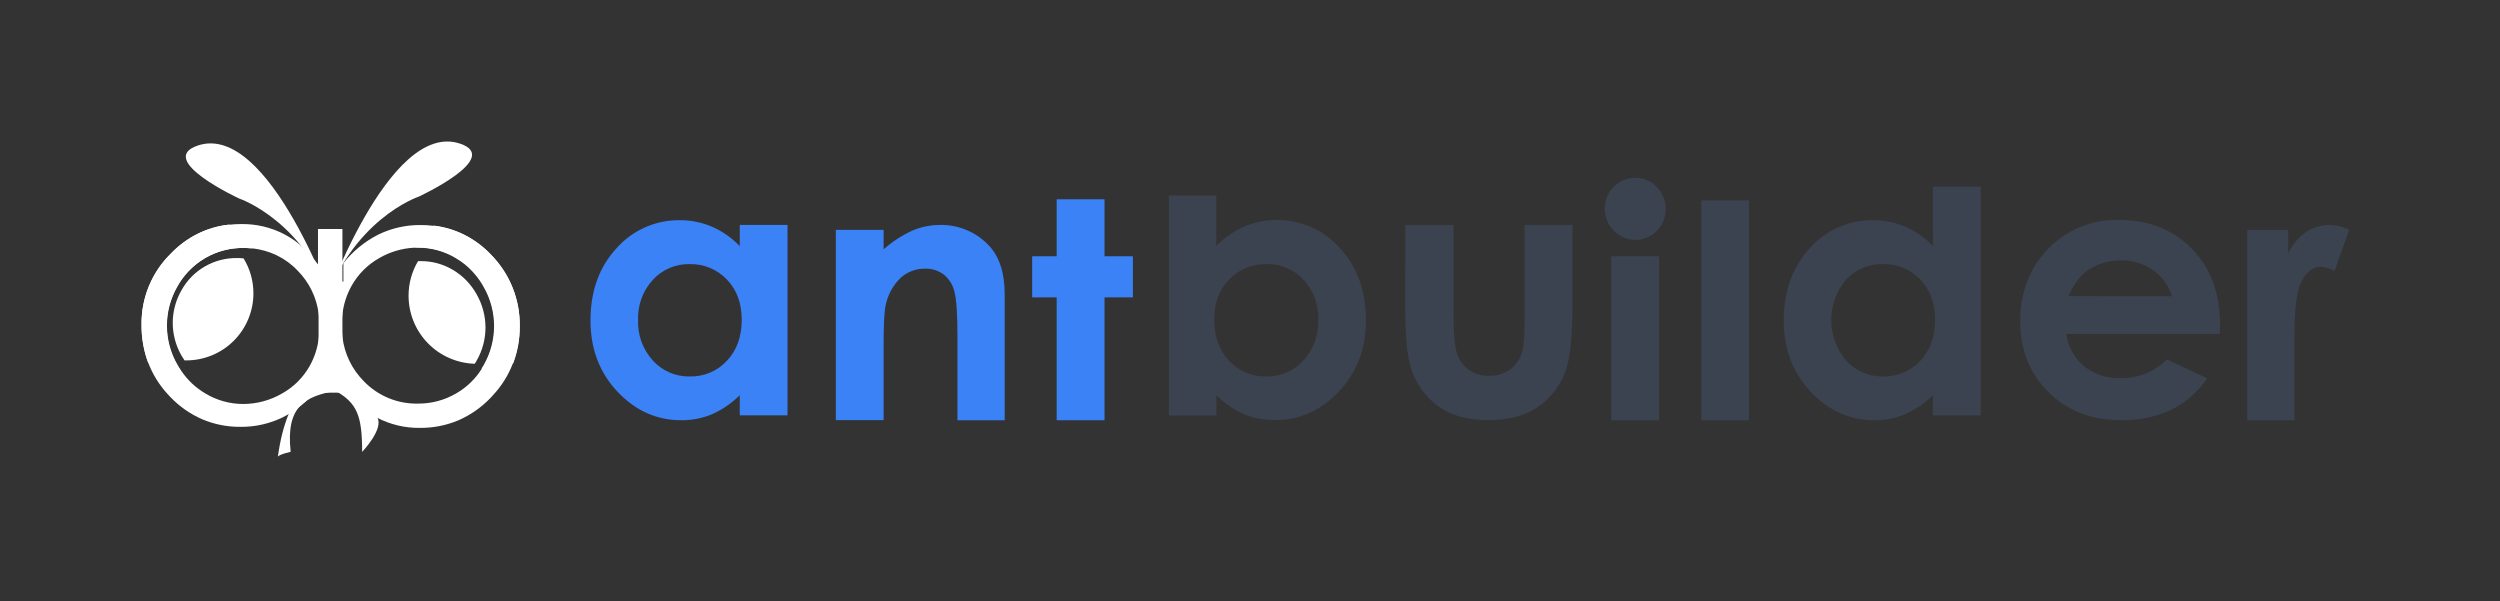 <svg width="212" height="51" viewBox="0 0 212 51" fill="none" xmlns="http://www.w3.org/2000/svg">
<rect x="0" y="0" width="212" height="51" fill="#333333" stroke="none"/>
<path d="M26.965 19.418V22.423C26.861 22.283 26.754 22.141 26.647 22.01C26.314 21.59 25.943 21.201 25.54 20.846C25.102 20.462 24.619 20.131 24.103 19.861C22.976 19.276 21.723 18.981 20.454 19C20.122 18.999 19.791 19.017 19.462 19.056H19.335C18.106 19.199 16.929 19.634 15.902 20.324C15.391 20.671 14.917 21.069 14.486 21.511C13.685 22.297 13.053 23.238 12.626 24.276C12.2 25.314 11.989 26.428 12.007 27.55C11.996 28.647 12.188 29.736 12.571 30.763C12.943 31.736 13.495 32.63 14.198 33.4C14.281 33.492 14.367 33.587 14.456 33.676C15.229 34.484 16.157 35.128 17.185 35.57C18.2 35.993 19.289 36.206 20.389 36.196C21.636 36.21 22.869 35.931 23.99 35.383C25.142 34.798 26.154 33.973 26.959 32.963V33.209H29.037V19.418H26.965ZM27.024 28.732C26.919 29.539 26.661 30.319 26.264 31.03C25.707 32.021 24.885 32.836 23.889 33.385C22.895 33.956 21.769 34.256 20.623 34.258C19.493 34.258 18.384 33.95 17.417 33.367C16.591 32.883 15.887 32.218 15.356 31.422C15.32 31.372 15.288 31.318 15.252 31.265C15.175 31.149 15.107 31.033 15.038 30.914C14.461 29.909 14.158 28.769 14.158 27.61C14.158 26.45 14.461 25.311 15.038 24.305C15.436 23.585 15.969 22.949 16.609 22.432C16.858 22.226 17.124 22.041 17.405 21.88C18.381 21.314 19.489 21.019 20.617 21.024C20.861 21.024 21.095 21.039 21.333 21.06C22.816 21.191 24.201 21.858 25.228 22.937C26.218 23.931 26.85 25.226 27.024 26.618C27.074 26.971 27.099 27.328 27.099 27.684C27.098 28.035 27.073 28.385 27.024 28.732Z" fill="white"/>
<path d="M41.605 21.589C41.199 21.173 40.753 20.797 40.275 20.466C39.258 19.757 38.083 19.306 36.852 19.151H36.772C36.408 19.104 36.042 19.081 35.676 19.083C34.434 19.07 33.207 19.346 32.09 19.887C30.935 20.471 29.922 21.3 29.12 22.316V23.881H27.015V33.298H29.12V32.859C29.866 33.925 30.848 34.805 31.989 35.43C33.107 36.007 34.35 36.301 35.608 36.285C36.717 36.294 37.816 36.08 38.841 35.656C39.865 35.215 40.79 34.575 41.564 33.774C41.659 33.676 41.754 33.581 41.837 33.477C42.552 32.707 43.113 31.807 43.488 30.825C43.875 29.83 44.074 28.77 44.073 27.702C44.092 26.57 43.883 25.445 43.46 24.395C43.036 23.345 42.405 22.39 41.605 21.589ZM40.848 31.282C40.307 32.142 39.564 32.855 38.684 33.361C37.701 33.937 36.581 34.235 35.442 34.225C34.585 34.243 33.734 34.083 32.942 33.755C32.15 33.427 31.435 32.938 30.843 32.319C29.84 31.308 29.206 29.991 29.04 28.578C29 28.251 28.979 27.922 28.978 27.592C28.979 27.267 29 26.943 29.04 26.621C29.14 25.787 29.401 24.98 29.809 24.246C30.364 23.248 31.187 22.426 32.185 21.871C33.091 21.349 34.109 21.051 35.154 21.004C35.255 21.004 35.358 21.004 35.45 21.004C36.572 21.002 37.673 21.304 38.636 21.88C38.935 22.054 39.219 22.253 39.486 22.473C40.104 22.995 40.622 23.625 41.014 24.332C41.593 25.342 41.898 26.486 41.898 27.65C41.898 28.814 41.593 29.958 41.014 30.968C40.955 31.078 40.89 31.185 40.822 31.288C40.851 31.277 40.848 31.277 40.848 31.282Z" fill="white"/>
<path d="M21.49 24.875C21.49 26.383 20.891 27.829 19.825 28.896C18.759 29.962 17.312 30.561 15.804 30.561H15.647C15.555 30.424 15.466 30.282 15.383 30.137C14.902 29.298 14.649 28.348 14.649 27.381C14.649 26.415 14.902 25.465 15.383 24.626C15.843 23.789 16.521 23.093 17.345 22.61C18.168 22.127 19.107 21.876 20.062 21.883C20.267 21.883 20.463 21.883 20.656 21.912C21.203 22.803 21.492 23.829 21.49 24.875Z" fill="white"/>
<path d="M21.342 21.06C21.104 21.039 20.87 21.024 20.626 21.024C19.481 21.016 18.355 21.317 17.367 21.896C16.379 22.476 15.566 23.311 15.015 24.314C14.438 25.32 14.134 26.459 14.134 27.619C14.134 28.778 14.438 29.918 15.015 30.923C15.113 31.099 15.22 31.268 15.332 31.431C14.373 31.407 13.43 31.18 12.565 30.763C12.182 29.736 11.99 28.647 12.001 27.55C11.983 26.428 12.194 25.313 12.62 24.275C13.046 23.236 13.679 22.295 14.48 21.508C15.793 20.123 17.558 19.251 19.456 19.05C20.215 19.584 20.857 20.268 21.342 21.06Z" fill="white"/>
<path d="M41.169 27.773C41.169 28.755 40.912 29.721 40.424 30.573C40.374 30.667 40.319 30.758 40.261 30.846C38.758 30.805 37.33 30.179 36.282 29.102C35.233 28.025 34.646 26.581 34.646 25.077C34.644 24.045 34.922 23.031 35.451 22.144C35.537 22.144 35.623 22.144 35.712 22.144C36.661 22.142 37.593 22.399 38.408 22.886C39.253 23.386 39.948 24.104 40.421 24.964C40.91 25.82 41.168 26.788 41.169 27.773Z" fill="white"/>
<path d="M44.073 27.702C44.082 28.763 43.895 29.817 43.52 30.811C42.733 31.12 41.894 31.279 41.047 31.277H40.863C40.931 31.173 40.997 31.066 41.056 30.956C41.635 29.946 41.939 28.802 41.939 27.638C41.939 26.474 41.635 25.33 41.056 24.32C40.499 23.302 39.679 22.453 38.681 21.862C37.718 21.287 36.617 20.984 35.495 20.986C35.391 20.986 35.287 20.986 35.198 20.986C35.616 20.276 36.159 19.649 36.801 19.133C38.65 19.359 40.36 20.226 41.635 21.583C42.43 22.388 43.056 23.344 43.474 24.395C43.893 25.446 44.097 26.571 44.073 27.702Z" fill="white"/>
<path d="M27.318 26.303C27.318 26.303 32.933 10.098 39.031 12.186C42.594 13.4 35.501 16.678 35.501 16.678C35.501 16.678 29.726 18.602 27.318 26.303Z" fill="white"/>
<path d="M28.476 26.464C28.476 26.464 22.862 10.259 16.757 12.346C13.194 13.56 20.288 16.838 20.288 16.838C20.288 16.838 26.071 18.762 28.476 26.464Z" fill="white"/>
<path d="M31.998 35.407C29.741 30.953 29.521 32.351 29.029 32.087L28.435 31.761L27.841 32.087C26.846 31.79 24.334 33.076 23.566 38.717C23.649 38.664 23.652 38.551 24.649 38.31C24.21 34.353 25.962 33.625 28.45 33.141C30.293 34.198 30.709 35.255 30.709 38.322C30.712 38.322 32.559 36.383 31.998 35.407Z" fill="white"/>
<path d="M62.731 19.075H66.781V35.22H62.731V33.513C62.046 34.195 61.24 34.746 60.356 35.137C59.535 35.474 58.655 35.644 57.767 35.636C55.683 35.636 53.88 34.827 52.357 33.21C50.835 31.593 50.074 29.582 50.074 27.177C50.074 24.683 50.81 22.64 52.283 21.049C52.954 20.29 53.781 19.685 54.708 19.275C55.634 18.865 56.638 18.66 57.651 18.674C58.588 18.668 59.516 18.855 60.377 19.223C61.263 19.613 62.063 20.173 62.734 20.871L62.731 19.075ZM58.471 22.397C57.888 22.385 57.309 22.497 56.773 22.727C56.237 22.956 55.756 23.297 55.362 23.727C54.514 24.653 54.064 25.875 54.109 27.13C54.058 28.398 54.508 29.635 55.362 30.574C55.754 31.008 56.234 31.354 56.771 31.587C57.308 31.82 57.889 31.935 58.474 31.924C59.065 31.941 59.654 31.832 60.2 31.603C60.745 31.374 61.236 31.031 61.639 30.597C62.478 29.713 62.898 28.553 62.898 27.118C62.898 25.712 62.478 24.574 61.639 23.703C61.231 23.276 60.739 22.939 60.193 22.714C59.647 22.489 59.061 22.381 58.471 22.397Z" fill="#3B82F6"/>
<path d="M70.878 19.49H74.931V21.144C75.675 20.48 76.517 19.935 77.428 19.529C78.154 19.23 78.932 19.075 79.717 19.075C80.475 19.06 81.227 19.202 81.928 19.49C82.629 19.779 83.263 20.208 83.791 20.752C84.729 21.698 85.198 23.102 85.198 24.965V35.636H81.193V28.564C81.193 26.636 81.107 25.356 80.934 24.725C80.801 24.156 80.483 23.649 80.029 23.282C79.571 22.939 79.009 22.763 78.438 22.783C77.654 22.77 76.897 23.066 76.329 23.605C75.704 24.225 75.278 25.018 75.106 25.883C74.99 26.387 74.931 27.477 74.931 29.148V35.627H70.878V19.49Z" fill="#3B82F6"/>
<path d="M89.607 16.901H93.663V21.732H96.068V25.217H93.663V35.636H89.607V25.217H87.529V21.732H89.607V16.901Z" fill="#3B82F6"/>
<path d="M103.14 16.578V20.856C103.819 20.16 104.626 19.601 105.515 19.208C106.379 18.84 107.308 18.653 108.247 18.659C109.26 18.645 110.265 18.85 111.192 19.26C112.119 19.669 112.946 20.275 113.618 21.034C115.092 22.617 115.83 24.66 115.83 27.162C115.83 29.567 115.068 31.578 113.544 33.195C112.02 34.812 110.214 35.621 108.128 35.621C107.242 35.635 106.362 35.474 105.539 35.146C104.649 34.756 103.839 34.206 103.149 33.522V35.229H99.12V16.578H103.14ZM107.401 22.397C106.809 22.381 106.221 22.489 105.674 22.714C105.127 22.939 104.633 23.276 104.224 23.703C103.385 24.572 102.964 25.71 102.962 27.118C102.96 28.525 103.381 29.685 104.224 30.597C104.63 31.03 105.122 31.373 105.67 31.601C106.218 31.83 106.807 31.94 107.401 31.924C107.988 31.935 108.57 31.82 109.109 31.587C109.647 31.354 110.13 31.009 110.524 30.574C111.384 29.638 111.84 28.4 111.792 27.13C111.841 25.875 111.394 24.651 110.548 23.724C110.148 23.292 109.66 22.95 109.118 22.721C108.575 22.492 107.989 22.381 107.401 22.397Z" fill="#3B4350"/>
<path d="M119.17 19.075H123.264V26.85C123.264 28.365 123.363 29.416 123.561 30.004C123.743 30.556 124.095 31.036 124.568 31.375C125.069 31.714 125.664 31.886 126.269 31.865C126.878 31.884 127.477 31.716 127.988 31.384C128.48 31.035 128.847 30.538 129.036 29.965C129.204 29.502 129.289 28.512 129.289 26.996V19.075H133.341V25.903C133.341 28.724 133.119 30.653 132.673 31.69C132.19 32.886 131.35 33.903 130.268 34.606C129.211 35.285 127.866 35.624 126.233 35.624C124.452 35.624 123.02 35.228 121.937 34.436C120.825 33.616 120.013 32.453 119.627 31.126C119.313 30.146 119.155 28.365 119.155 25.782L119.17 19.075Z" fill="#3B4350"/>
<path d="M138.662 15.081C139.003 15.077 139.341 15.144 139.655 15.277C139.97 15.409 140.253 15.606 140.488 15.853C140.735 16.097 140.93 16.388 141.061 16.71C141.193 17.032 141.257 17.376 141.251 17.724C141.257 18.066 141.193 18.407 141.063 18.724C140.933 19.042 140.741 19.329 140.497 19.57C140.265 19.816 139.985 20.01 139.674 20.142C139.364 20.274 139.029 20.34 138.692 20.336C138.347 20.341 138.005 20.274 137.688 20.14C137.37 20.005 137.084 19.806 136.848 19.555C136.6 19.308 136.406 19.012 136.275 18.687C136.144 18.362 136.081 18.014 136.088 17.664C136.087 16.98 136.358 16.324 136.84 15.84C137.323 15.356 137.978 15.083 138.662 15.081ZM136.637 21.732H140.687V35.636H136.637V21.732Z" fill="#3B4350"/>
<path d="M144.265 16.993H148.314V35.636H144.265V16.993Z" fill="#3B4350"/>
<path d="M163.911 15.829H167.963V35.22H163.911V33.513C163.225 34.195 162.42 34.746 161.535 35.137C160.715 35.474 159.836 35.644 158.949 35.636C156.865 35.636 155.062 34.827 153.54 33.21C152.018 31.593 151.259 29.582 151.263 27.177C151.263 24.683 151.999 22.64 153.472 21.049C154.142 20.29 154.968 19.685 155.894 19.275C156.82 18.865 157.824 18.66 158.837 18.674C159.774 18.668 160.703 18.855 161.565 19.223C162.45 19.614 163.25 20.173 163.92 20.871L163.911 15.829ZM159.653 22.397C159.068 22.383 158.487 22.494 157.949 22.724C157.41 22.953 156.927 23.295 156.533 23.727C155.726 24.686 155.285 25.901 155.289 27.154C155.293 28.408 155.741 29.619 156.553 30.574C156.946 31.008 157.427 31.354 157.964 31.587C158.501 31.82 159.082 31.935 159.668 31.924C160.261 31.942 160.851 31.832 161.398 31.603C161.945 31.374 162.437 31.031 162.842 30.597C163.679 29.713 164.098 28.553 164.098 27.118C164.098 25.712 163.679 24.574 162.842 23.703C162.432 23.274 161.936 22.935 161.387 22.71C160.837 22.485 160.247 22.378 159.653 22.397Z" fill="#3B4350"/>
<path d="M188.236 28.317H175.22C175.365 29.385 175.901 30.361 176.725 31.055C177.613 31.754 178.722 32.114 179.852 32.07C180.575 32.081 181.293 31.945 181.964 31.672C182.634 31.399 183.242 30.994 183.753 30.482L187.167 32.085C186.394 33.223 185.341 34.144 184.109 34.757C182.785 35.365 181.338 35.663 179.881 35.627C177.346 35.627 175.282 34.828 173.691 33.231C172.099 31.634 171.308 29.632 171.316 27.227C171.316 24.763 172.107 22.718 173.691 21.09C174.462 20.291 175.392 19.661 176.421 19.241C177.449 18.821 178.554 18.619 179.665 18.65C182.206 18.65 184.273 19.463 185.867 21.09C187.46 22.718 188.257 24.867 188.257 27.539L188.236 28.317ZM184.183 25.125C183.922 24.234 183.364 23.459 182.601 22.928C181.8 22.36 180.839 22.064 179.858 22.082C178.79 22.064 177.747 22.398 176.888 23.032C176.354 23.43 175.858 24.125 175.404 25.111L184.183 25.125Z" fill="#3B4350"/>
<path d="M190.564 19.49H194.038V21.521C194.355 20.788 194.869 20.157 195.522 19.698C196.126 19.288 196.841 19.071 197.571 19.075C198.144 19.086 198.706 19.228 199.216 19.49L197.969 22.973C197.61 22.768 197.211 22.647 196.799 22.617C196.175 22.617 195.648 23.003 195.216 23.774C194.785 24.547 194.57 26.061 194.572 28.317V35.636H190.564V19.49Z" fill="#3B4350"/>
</svg>
